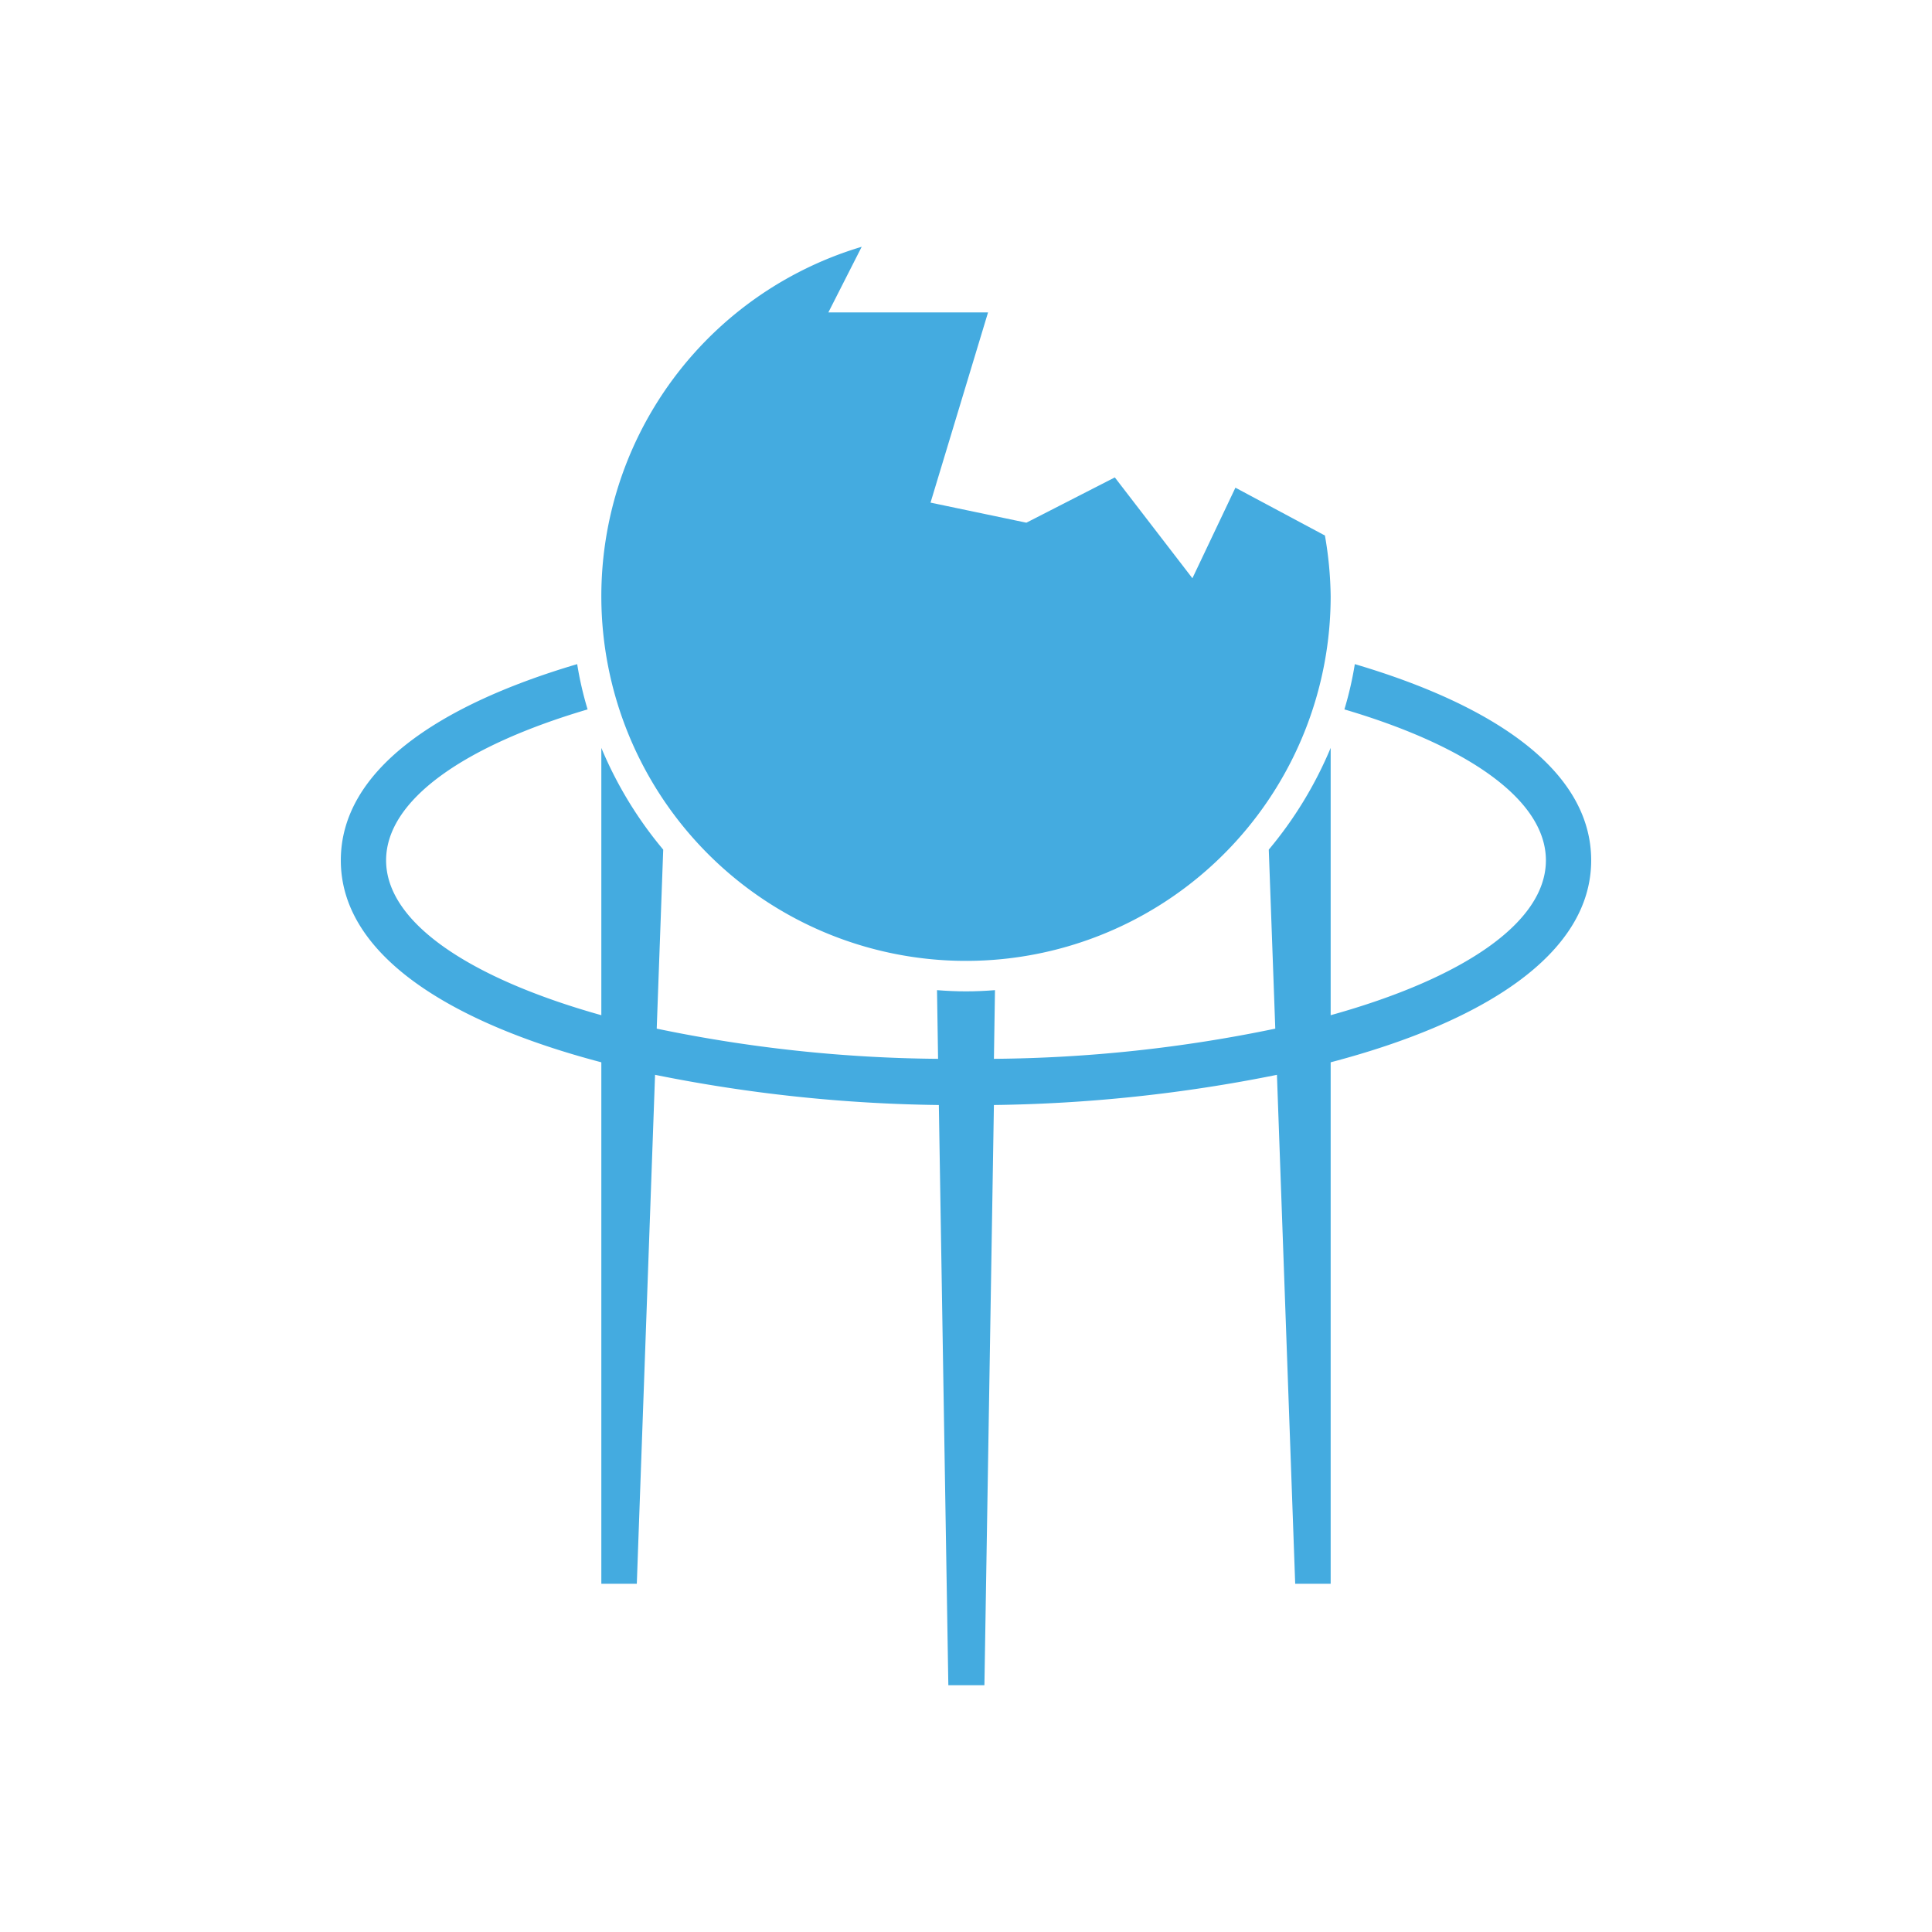 <svg id="Layer_1" data-name="Layer 1" xmlns="http://www.w3.org/2000/svg" viewBox="0 0 128 128"><defs><style>.cls-1{fill:#44abe0;}</style></defs><title>Derelict Ship Orbital</title><path class="cls-1" d="M43.94,56.29l-.43,11.84-.11,3.06-1.21,33.74H39.84V49.55A26.22,26.22,0,0,0,43.94,56.29Z"/><path class="cls-1" d="M65.92,65.6l-.07,4.55,0,3-.63,38.5H62.83l-.63-38.5-.05-3-.07-4.55c.63.05,1.27.08,1.92.08S65.29,65.65,65.92,65.6Z"/><path class="cls-1" d="M88.16,49.55v55.38H85.81L84.6,71.19l-.11-3.06-.43-11.84A26.22,26.22,0,0,0,88.16,49.55Z"/><path class="cls-1" d="M89.76,44A22.81,22.81,0,0,1,89.07,47c8.17,2.41,13.35,6,13.35,10,0,4.15-5.56,7.84-14.26,10.26-1.17.32-2.39.63-3.67.89a95,95,0,0,1-18.64,2c-.61,0-1.23,0-1.85,0s-1.24,0-1.85,0a95,95,0,0,1-18.64-2c-1.28-.26-2.5-.57-3.67-.89C31.14,64.82,25.58,61.13,25.58,57c0-4,5.18-7.59,13.35-10A22.81,22.81,0,0,1,38.24,44C29,46.73,22.58,51.06,22.58,57c0,6.23,7.17,10.73,17.26,13.38,1.15.31,2.34.58,3.56.83a100.93,100.93,0,0,0,18.8,2c.6,0,1.2,0,1.8,0s1.2,0,1.8,0a100.93,100.93,0,0,0,18.8-2c1.22-.25,2.41-.52,3.56-.83,10.09-2.65,17.26-7.15,17.26-13.38C105.42,51.06,99,46.73,89.76,44Z"/><path class="cls-1" d="M88.16,39.51A24.16,24.16,0,1,1,57.09,16.35L54.88,20.7H65.46L61.65,33.3,68,34.63l5.86-3L79,38.31l2.85-6,5.93,3.17A24.87,24.87,0,0,1,88.16,39.51Z"/></svg>